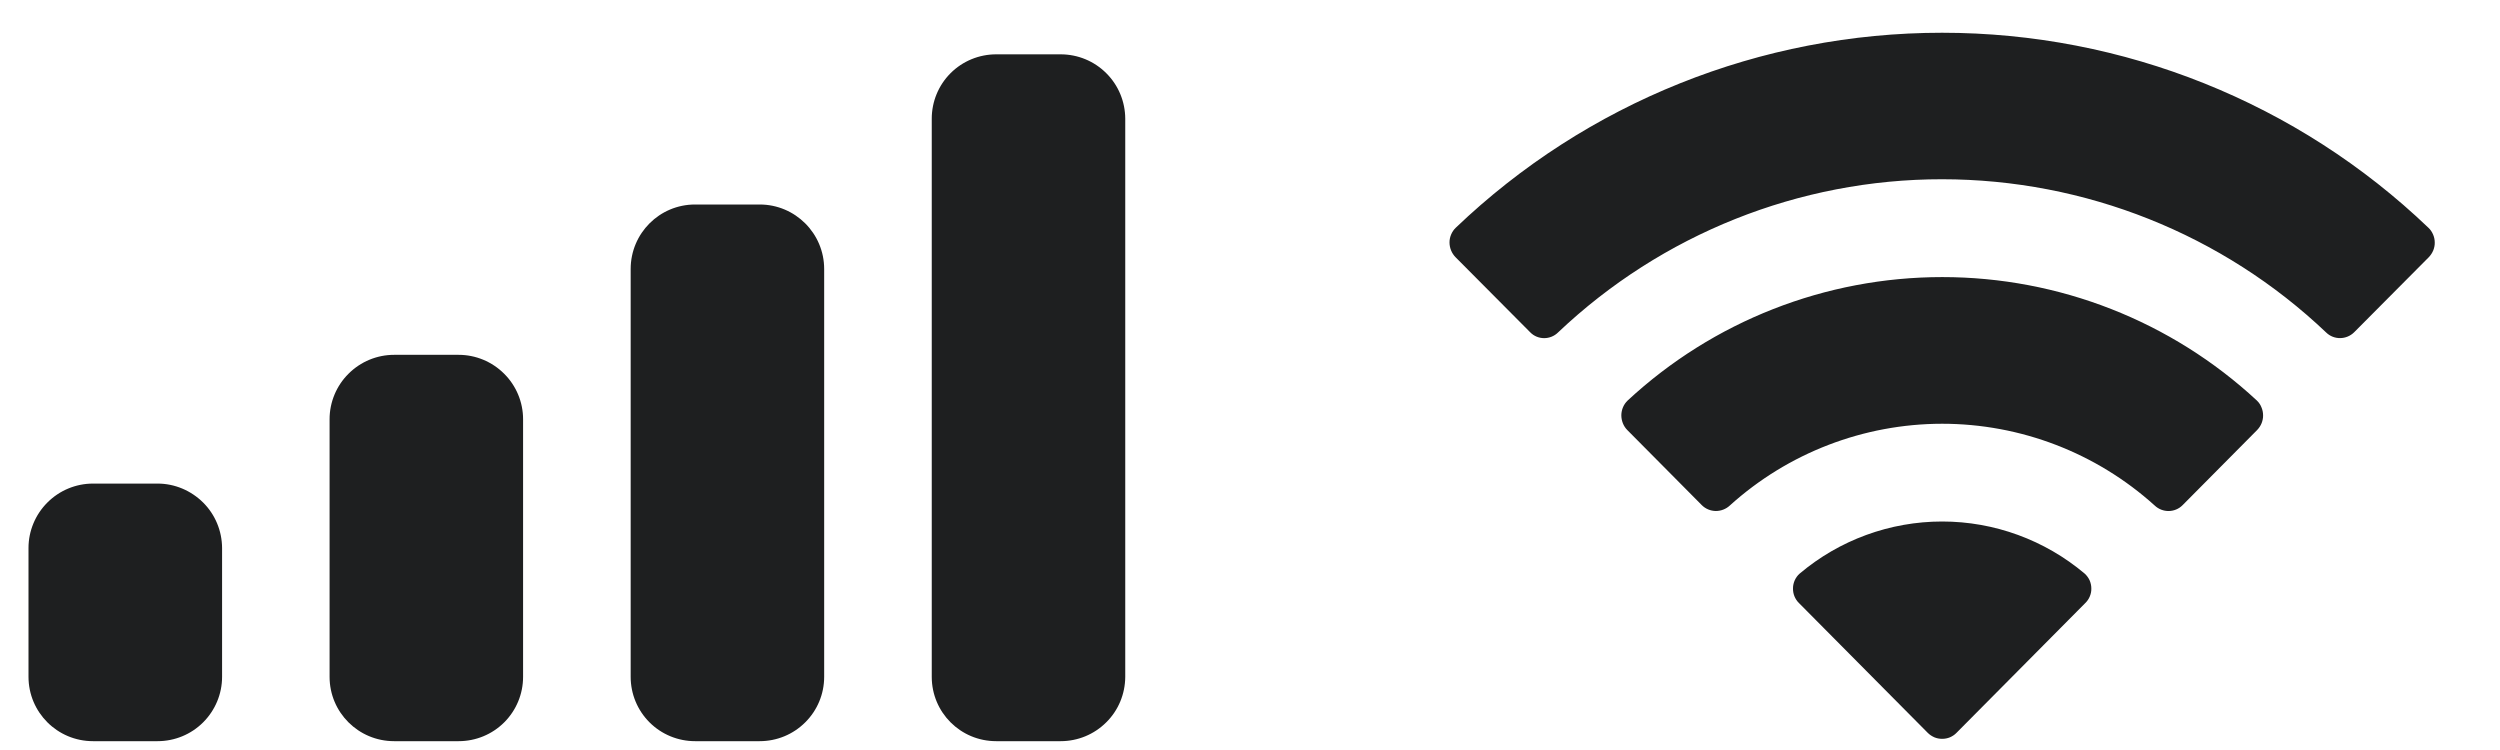 <svg preserveAspectRatio="none" width="30" height="9" viewBox="0 0 30 9" fill="none" xmlns="http://www.w3.org/2000/svg">
<path vector-effect="non-scaling-stroke" fill-rule="evenodd" clip-rule="evenodd" d="M23.305 2.151C25.021 2.152 26.672 2.809 27.915 3.991C28.008 4.081 28.157 4.079 28.25 3.987L29.145 3.087C29.168 3.063 29.186 3.036 29.199 3.005C29.211 2.975 29.218 2.942 29.217 2.91C29.217 2.877 29.21 2.844 29.197 2.814C29.184 2.784 29.166 2.756 29.142 2.734C27.572 1.231 25.48 0.393 23.305 0.393C21.13 0.393 19.039 1.231 17.468 2.734C17.445 2.756 17.427 2.783 17.414 2.813C17.401 2.843 17.394 2.876 17.394 2.908C17.394 2.975 17.42 3.038 17.465 3.085L18.362 3.987C18.453 4.081 18.604 4.081 18.697 3.989C19.94 2.81 21.59 2.15 23.305 2.151ZM23.305 5.085C24.248 5.085 25.157 5.435 25.856 6.066C25.951 6.156 26.1 6.154 26.191 6.062L27.085 5.161C27.108 5.137 27.127 5.109 27.139 5.079C27.151 5.048 27.158 5.016 27.157 4.983C27.157 4.95 27.15 4.917 27.137 4.887C27.125 4.856 27.106 4.829 27.082 4.806C26.056 3.854 24.708 3.325 23.307 3.325C21.907 3.325 20.558 3.854 19.532 4.806C19.484 4.852 19.457 4.915 19.456 4.982C19.456 5.049 19.481 5.114 19.528 5.161L20.422 6.062C20.466 6.106 20.526 6.131 20.589 6.132C20.652 6.132 20.712 6.109 20.758 6.066C21.456 5.435 22.364 5.086 23.305 5.085ZM25.096 7.06C25.097 7.093 25.091 7.125 25.078 7.156C25.066 7.186 25.047 7.214 25.023 7.237L23.477 8.795C23.455 8.818 23.428 8.835 23.399 8.848C23.369 8.86 23.338 8.866 23.306 8.866C23.274 8.866 23.242 8.86 23.213 8.848C23.184 8.835 23.157 8.818 23.134 8.795L21.588 7.237C21.564 7.214 21.546 7.186 21.533 7.155C21.521 7.125 21.515 7.092 21.516 7.058C21.516 7.025 21.524 6.993 21.537 6.963C21.551 6.933 21.57 6.906 21.595 6.884C22.073 6.48 22.68 6.258 23.306 6.258C23.932 6.258 24.538 6.48 25.017 6.884C25.041 6.906 25.061 6.933 25.075 6.963C25.088 6.993 25.096 7.027 25.096 7.06ZM12.728 0.652H11.954C11.749 0.652 11.552 0.733 11.407 0.878C11.262 1.023 11.181 1.219 11.181 1.424V8.122C11.181 8.549 11.526 8.894 11.954 8.894H12.728C12.933 8.894 13.13 8.813 13.275 8.668C13.421 8.524 13.502 8.327 13.503 8.122V1.424C13.502 1.219 13.421 1.023 13.275 0.878C13.13 0.733 12.933 0.652 12.728 0.652ZM8.341 2.454H9.116C9.543 2.454 9.89 2.801 9.89 3.228V8.122C9.89 8.327 9.809 8.523 9.663 8.668C9.518 8.813 9.322 8.894 9.116 8.894H8.341C8.136 8.894 7.939 8.813 7.794 8.668C7.649 8.523 7.568 8.327 7.568 8.122V3.228C7.568 2.801 7.913 2.454 8.341 2.454ZM5.504 4.258H4.729C4.523 4.258 4.327 4.34 4.182 4.485C4.037 4.629 3.955 4.826 3.955 5.03V8.122C3.955 8.549 4.302 8.894 4.729 8.894H5.504C5.709 8.894 5.906 8.813 6.051 8.668C6.196 8.523 6.277 8.327 6.277 8.122V5.03C6.277 4.826 6.195 4.629 6.05 4.485C5.905 4.34 5.709 4.258 5.504 4.258ZM1.891 5.803H1.116C0.91 5.803 0.714 5.885 0.569 6.03C0.424 6.175 0.342 6.371 0.342 6.576V8.121C0.342 8.549 0.689 8.894 1.116 8.894H1.891C2.096 8.894 2.293 8.813 2.438 8.668C2.583 8.523 2.665 8.327 2.665 8.122V6.576C2.664 6.372 2.583 6.175 2.438 6.031C2.292 5.886 2.096 5.803 1.891 5.803Z" fill="#1E1F20"/>
</svg>
